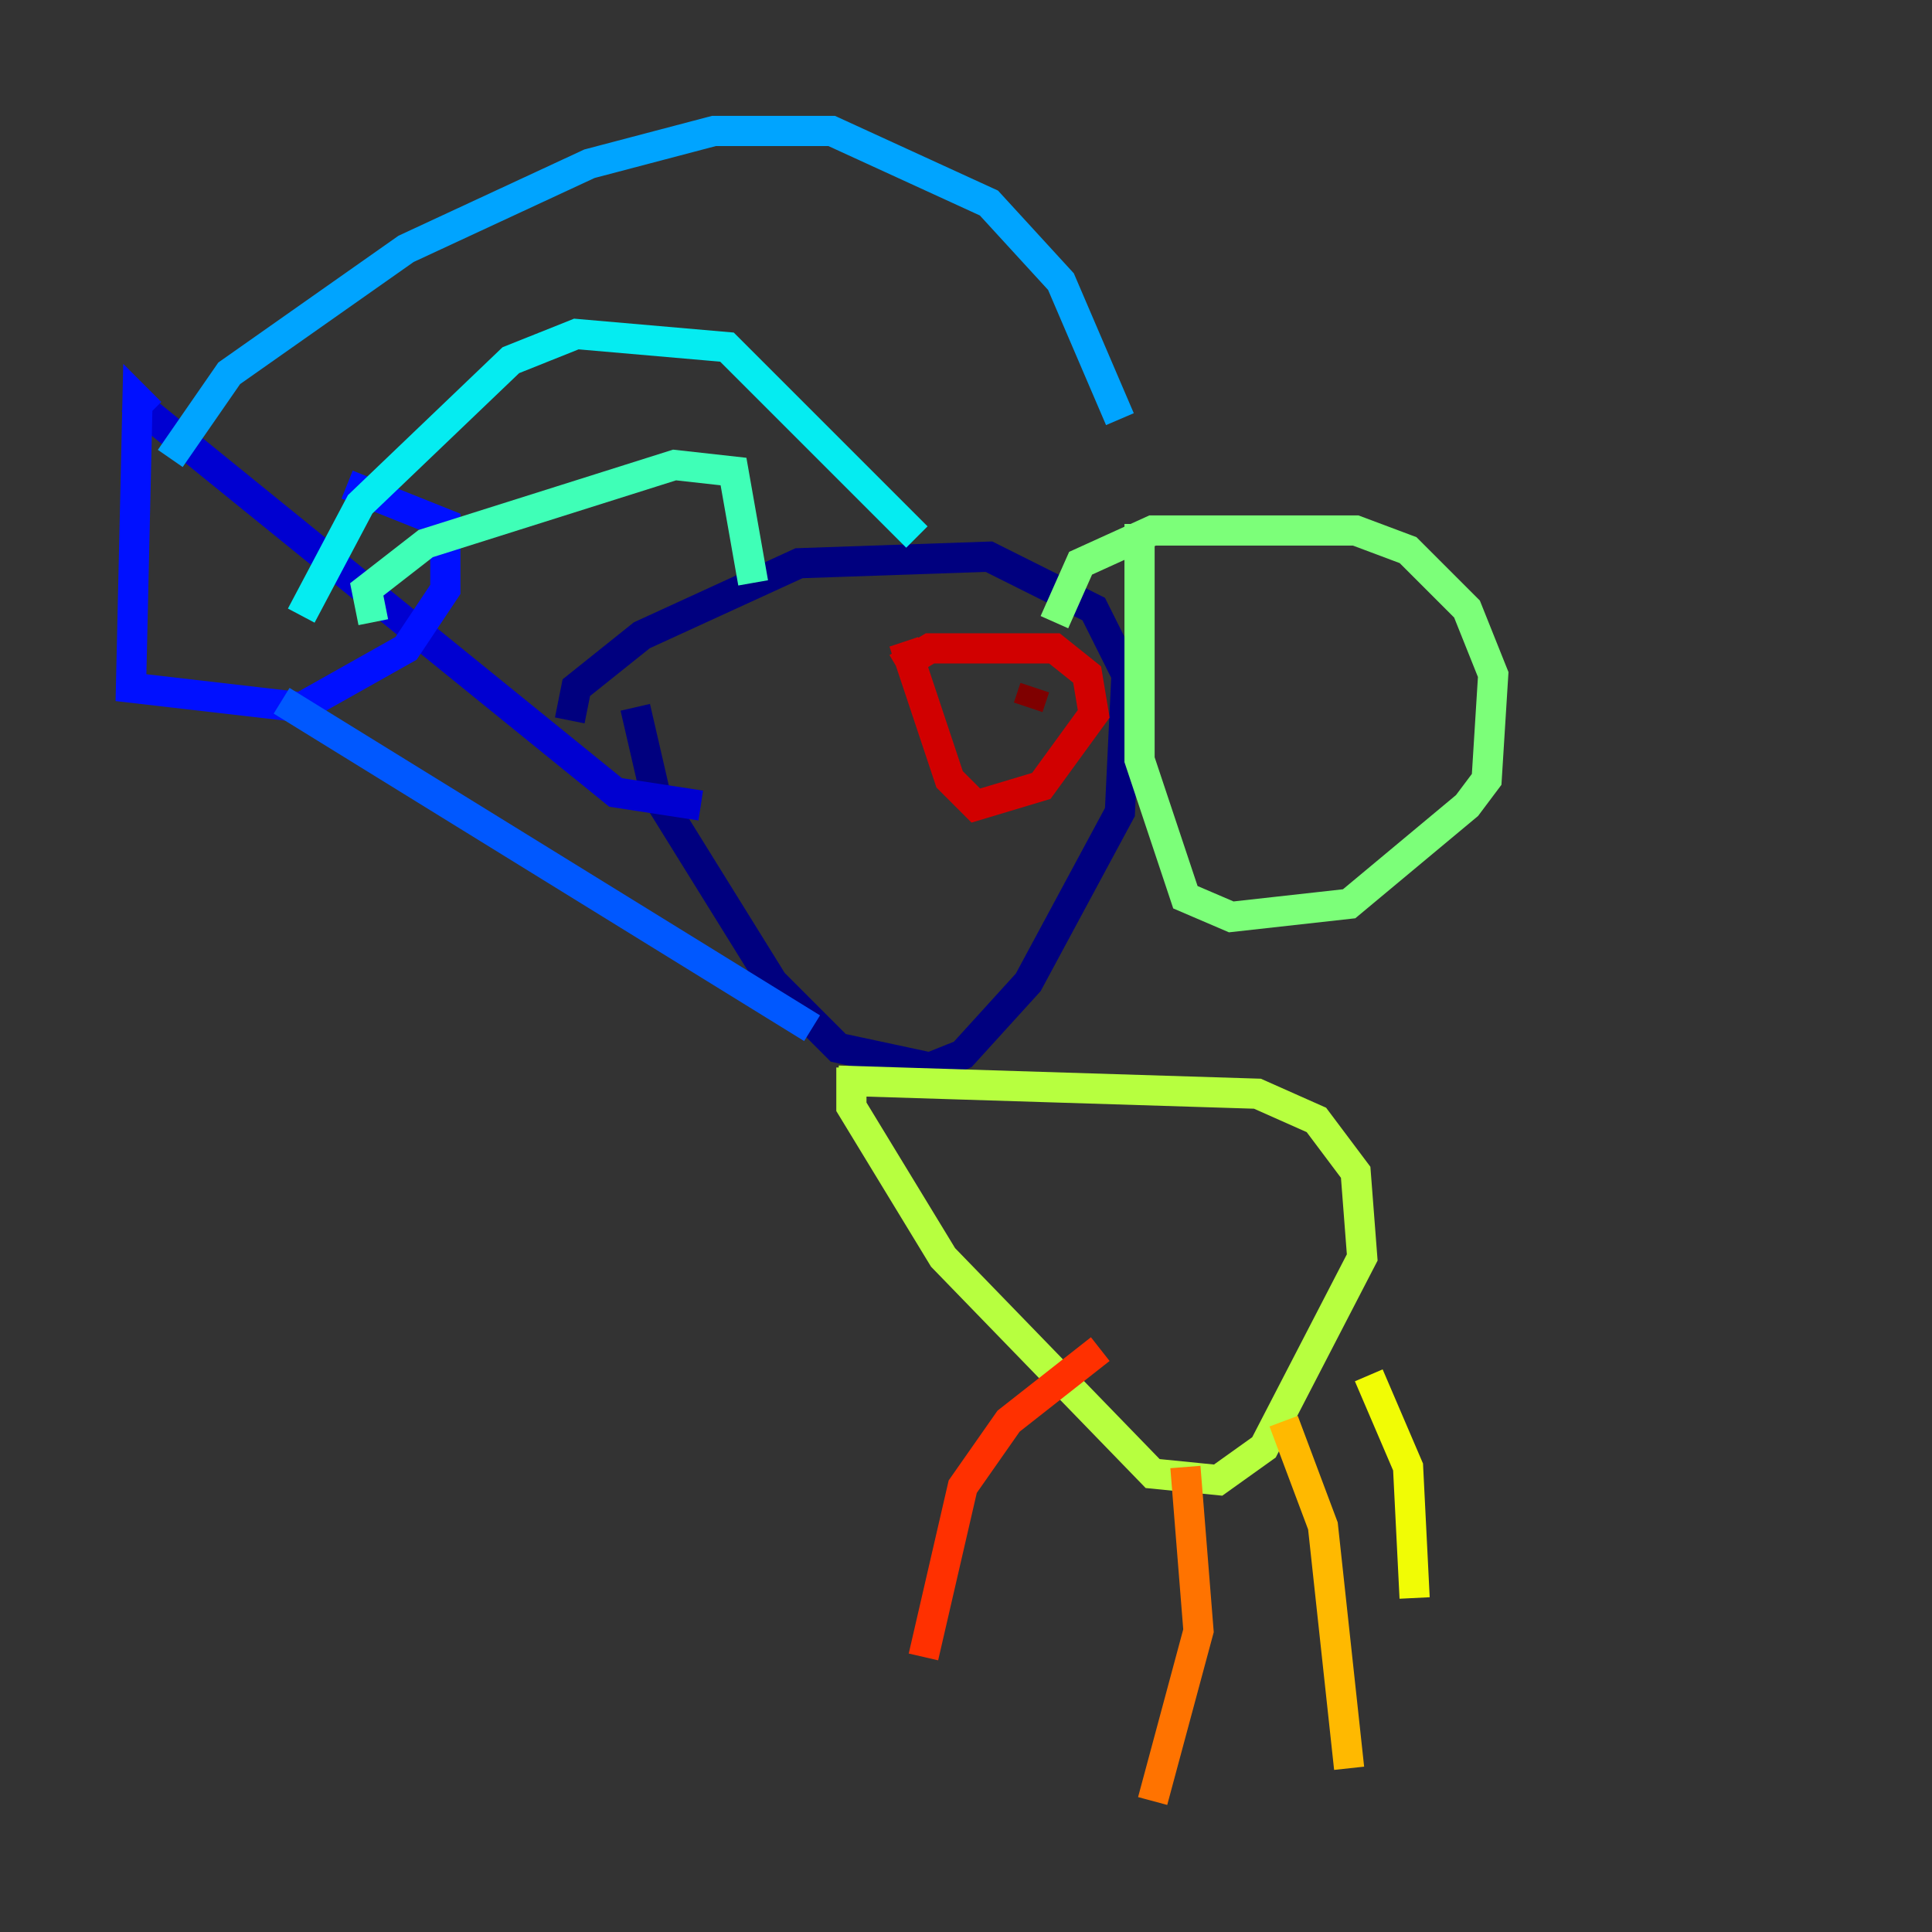 <?xml version="1.0" encoding="utf-8" ?>
<svg baseProfile="tiny" height="128" version="1.2" viewBox="0,0,128,128" width="128" xmlns="http://www.w3.org/2000/svg" xmlns:ev="http://www.w3.org/2001/xml-events" xmlns:xlink="http://www.w3.org/1999/xlink"><rect x="0" y="0" width="128" height="128" fill="#333333" stroke="none"/><defs /><polyline fill="none" points="37.749,47.729 38.183,45.559 42.522,42.088 52.936,37.315 65.519,36.881 72.461,40.352 74.63,44.691 74.197,53.803 68.122,65.085 63.783,69.858 61.614,70.725 55.539,69.424 51.2,65.085 43.39,52.502 42.088,46.861" stroke="#00007f" stroke-width="2" /><polyline fill="none" points="46.427,53.37 40.786,52.502 8.678,26.468" stroke="#0000d1" stroke-width="2" /><polyline fill="none" points="9.98,27.336 9.112,26.468 8.678,45.559 19.959,46.861 26.902,42.956 29.505,39.051 29.505,34.712 22.997,32.108" stroke="#0010ff" stroke-width="2" /><polyline fill="none" points="18.658,46.427 53.803,68.122" stroke="#0058ff" stroke-width="2" /><polyline fill="none" points="11.281,30.373 15.186,24.732 26.902,16.488 39.051,10.848 47.295,8.678 55.105,8.678 65.519,13.451 70.291,18.658 74.197,27.77" stroke="#00a4ff" stroke-width="2" /><polyline fill="none" points="19.959,40.786 23.864,33.41 33.844,23.864 38.183,22.129 48.163,22.997 60.746,35.58" stroke="#05ecf1" stroke-width="2" /><polyline fill="none" points="24.732,41.22 24.298,39.051 28.203,36.014 44.691,30.807 48.597,31.241 49.898,38.617" stroke="#3fffb7" stroke-width="2" /><polyline fill="none" points="69.858,41.22 71.593,37.315 76.366,35.146 89.817,35.146 93.288,36.447 97.193,40.352 98.929,44.691 98.495,51.634 97.193,53.37 89.383,59.878 81.573,60.746 78.536,59.444 75.498,50.332 75.498,34.712" stroke="#7cff79" stroke-width="2" /><polyline fill="none" points="55.539,71.593 83.308,72.461 87.214,74.197 89.817,77.668 90.251,83.308 83.742,95.891 80.705,98.061 76.366,97.627 62.481,83.308 56.407,73.329 56.407,70.725" stroke="#b7ff3f" stroke-width="2" /><polyline fill="none" points="90.685,91.119 93.288,97.193 93.722,105.871" stroke="#f1fc05" stroke-width="2" /><polyline fill="none" points="85.044,94.156 87.647,101.098 89.383,117.153" stroke="#ffb900" stroke-width="2" /><polyline fill="none" points="78.536,97.193 79.403,108.041 76.366,119.322" stroke="#ff7300" stroke-width="2" /><polyline fill="none" points="72.895,89.383 66.82,94.156 63.783,98.495 61.18,109.776" stroke="#ff3000" stroke-width="2" /><polyline fill="none" points="59.444,44.258 61.614,42.956 69.858,42.956 72.027,44.691 72.461,47.295 68.99,52.068 64.651,53.37 62.915,51.634 59.878,42.522" stroke="#d10000" stroke-width="2" /><polyline fill="none" points="68.556,45.559 68.122,46.861" stroke="#7f0000" stroke-width="2" /></svg>